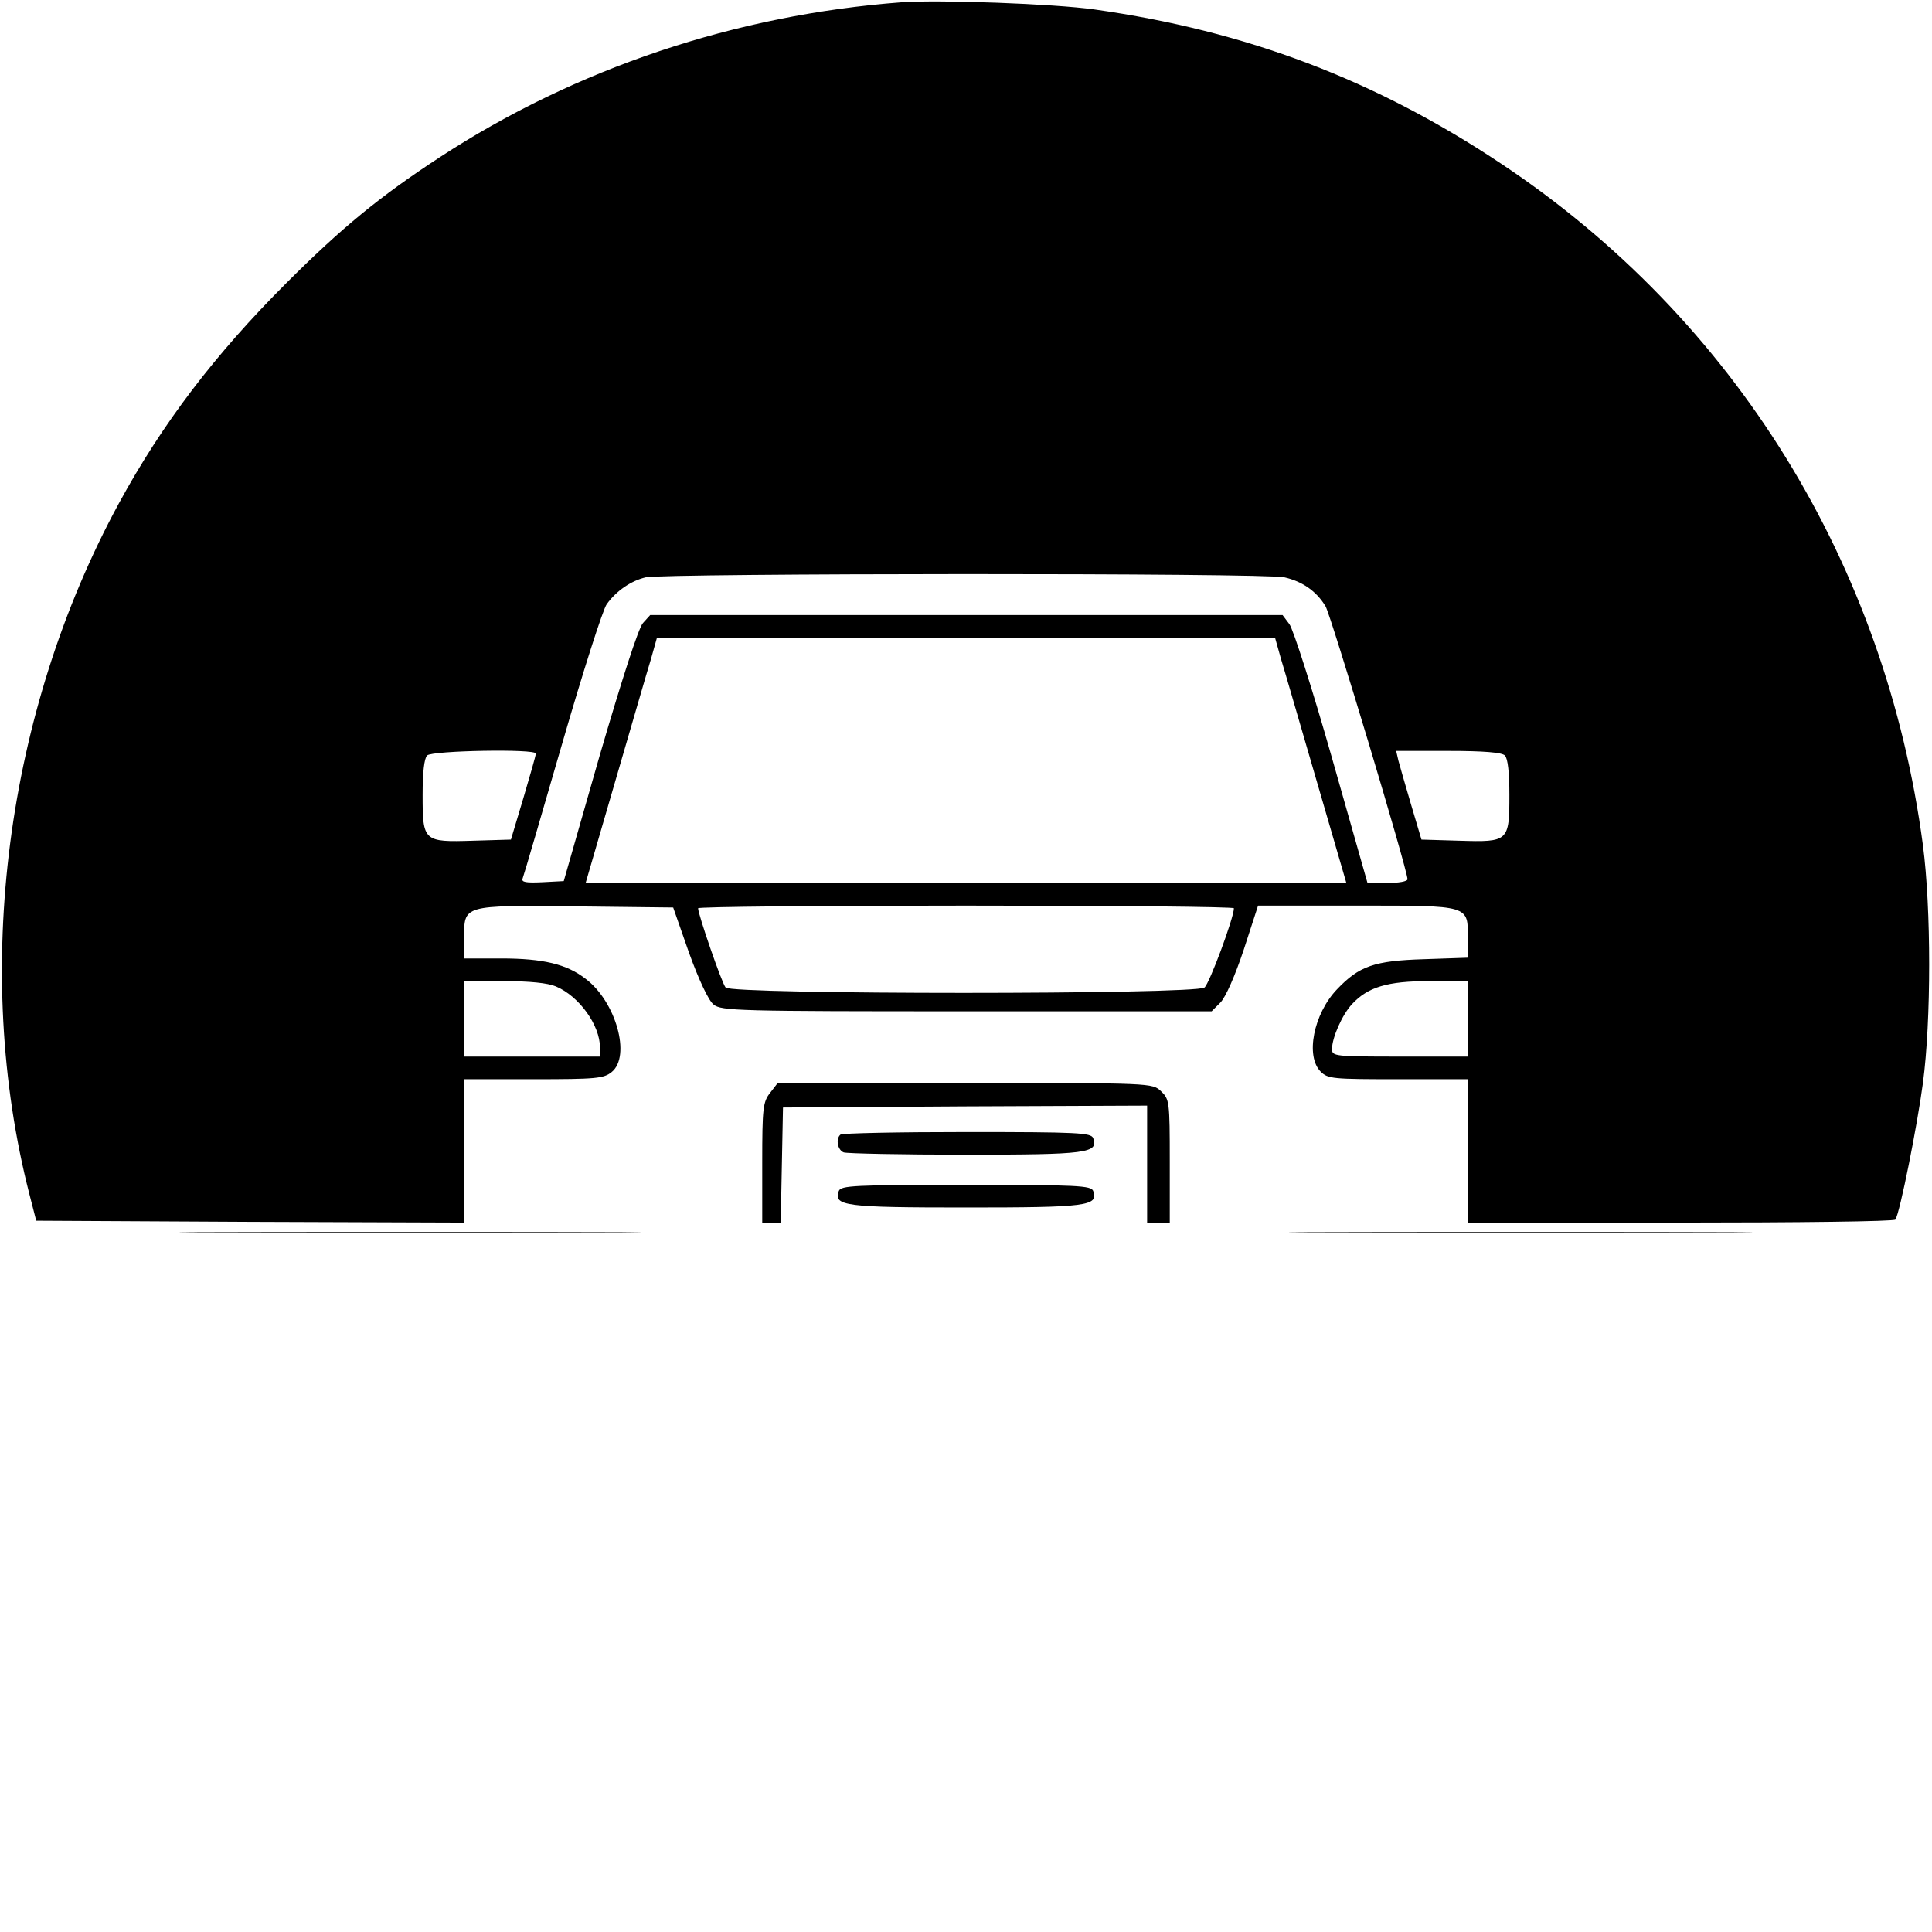 <?xml version="1.0" standalone="no"?>
<!DOCTYPE svg PUBLIC "-//W3C//DTD SVG 20010904//EN"
 "http://www.w3.org/TR/2001/REC-SVG-20010904/DTD/svg10.dtd">
<svg version="1.0" xmlns="http://www.w3.org/2000/svg"
 width="512pt" height="512pt" viewBox="0 0 512 512"
 preserveAspectRatio="xMidYMid meet">

<g transform="translate(0,512) scale(0.1,-0.1)"
fill="#000000" stroke="none">
<path d="M2390 5114 c-440 -33 -864 -175 -1225 -411 -159 -104 -260 -187 -406
-333 -189 -189 -328 -371 -444 -584 -300 -552 -389 -1239 -237 -1831 l18 -70
567 -3 567 -2 0 190 0 190 184 0 c166 0 186 2 207 19 52 42 11 187 -69 247
-50 39 -113 54 -224 54 l-98 0 0 53 c0 89 -6 88 295 85 l259 -3 42 -120 c26
-72 52 -127 65 -137 20 -17 67 -18 671 -18 l649 0 23 23 c14 14 39 71 62 140
l38 117 262 0 c301 0 294 2 294 -87 l0 -51 -117 -4 c-131 -4 -171 -18 -230
-80 -62 -65 -84 -177 -43 -218 19 -19 33 -20 205 -20 l185 0 0 -190 0 -190
564 0 c311 0 567 3 569 8 12 18 58 249 73 362 22 165 22 463 0 630 -99 746
-499 1394 -1116 1805 -334 223 -676 353 -1080 410 -107 15 -410 26 -510 19z
m1014 -1524 c48 -11 85 -37 109 -77 15 -27 217 -698 217 -723 0 -6 -24 -10
-53 -10 l-53 0 -94 331 c-52 183 -103 342 -113 355 l-18 24 -838 0 -838 0 -19
-21 c-12 -13 -56 -150 -115 -352 l-95 -332 -57 -3 c-43 -2 -56 0 -52 10 3 7
50 168 105 358 55 190 108 356 118 369 26 36 65 62 103 71 48 11 1645 12 1693
0z m-9 -217 c10 -32 52 -178 95 -325 l78 -268 -1008 0 -1008 0 78 268 c43 147
85 293 95 325 l16 57 819 0 819 0 16 -57z m-1975 -250 c0 -5 -15 -57 -33 -118
l-33 -110 -101 -3 c-131 -4 -133 -2 -133 122 0 58 4 96 12 104 13 13 288 18
288 5z m2568 -5 c8 -8 12 -46 12 -104 0 -124 -2 -126 -132 -122 l-101 3 -27
91 c-15 51 -30 103 -34 118 l-6 26 138 0 c94 0 142 -4 150 -12z m-718 -405 c0
-25 -65 -200 -78 -210 -23 -19 -1255 -19 -1269 0 -10 11 -73 194 -73 210 0 4
320 7 710 7 391 0 710 -3 710 -7z m-1797 -207 c62 -26 117 -103 117 -162 l0
-24 -180 0 -180 0 0 100 0 100 105 0 c68 0 117 -5 138 -14z m2417 -86 l0 -100
-180 0 c-174 0 -180 1 -180 20 0 30 27 91 53 119 42 45 93 61 205 61 l102 0 0
-100z"/>
<path d="M2041 2224 c-19 -24 -21 -40 -21 -185 l0 -159 25 0 24 0 3 153 3 152
483 3 482 2 0 -155 0 -155 30 0 30 0 0 163 c0 158 -1 164 -23 185 -23 22 -24
22 -519 22 l-497 0 -20 -26z"/>
<path d="M2227 2113 c-13 -12 -7 -41 9 -47 9 -3 154 -6 323 -6 322 0 353 4
338 44 -6 14 -39 16 -335 16 -181 0 -332 -3 -335 -7z"/>
<path d="M2223 1964 c-15 -40 16 -44 337 -44 321 0 352 4 337 44 -6 14 -39 16
-337 16 -298 0 -331 -2 -337 -16z"/>
<path d="M593 1853 c274 -2 720 -2 990 0 271 1 47 2 -498 2 -545 0 -766 -1
-492 -2z"/>
<path d="M3532 1853 c274 -2 722 -2 995 0 274 1 50 2 -497 2 -547 0 -771 -1
-498 -2z"/>
</g>
</svg>

